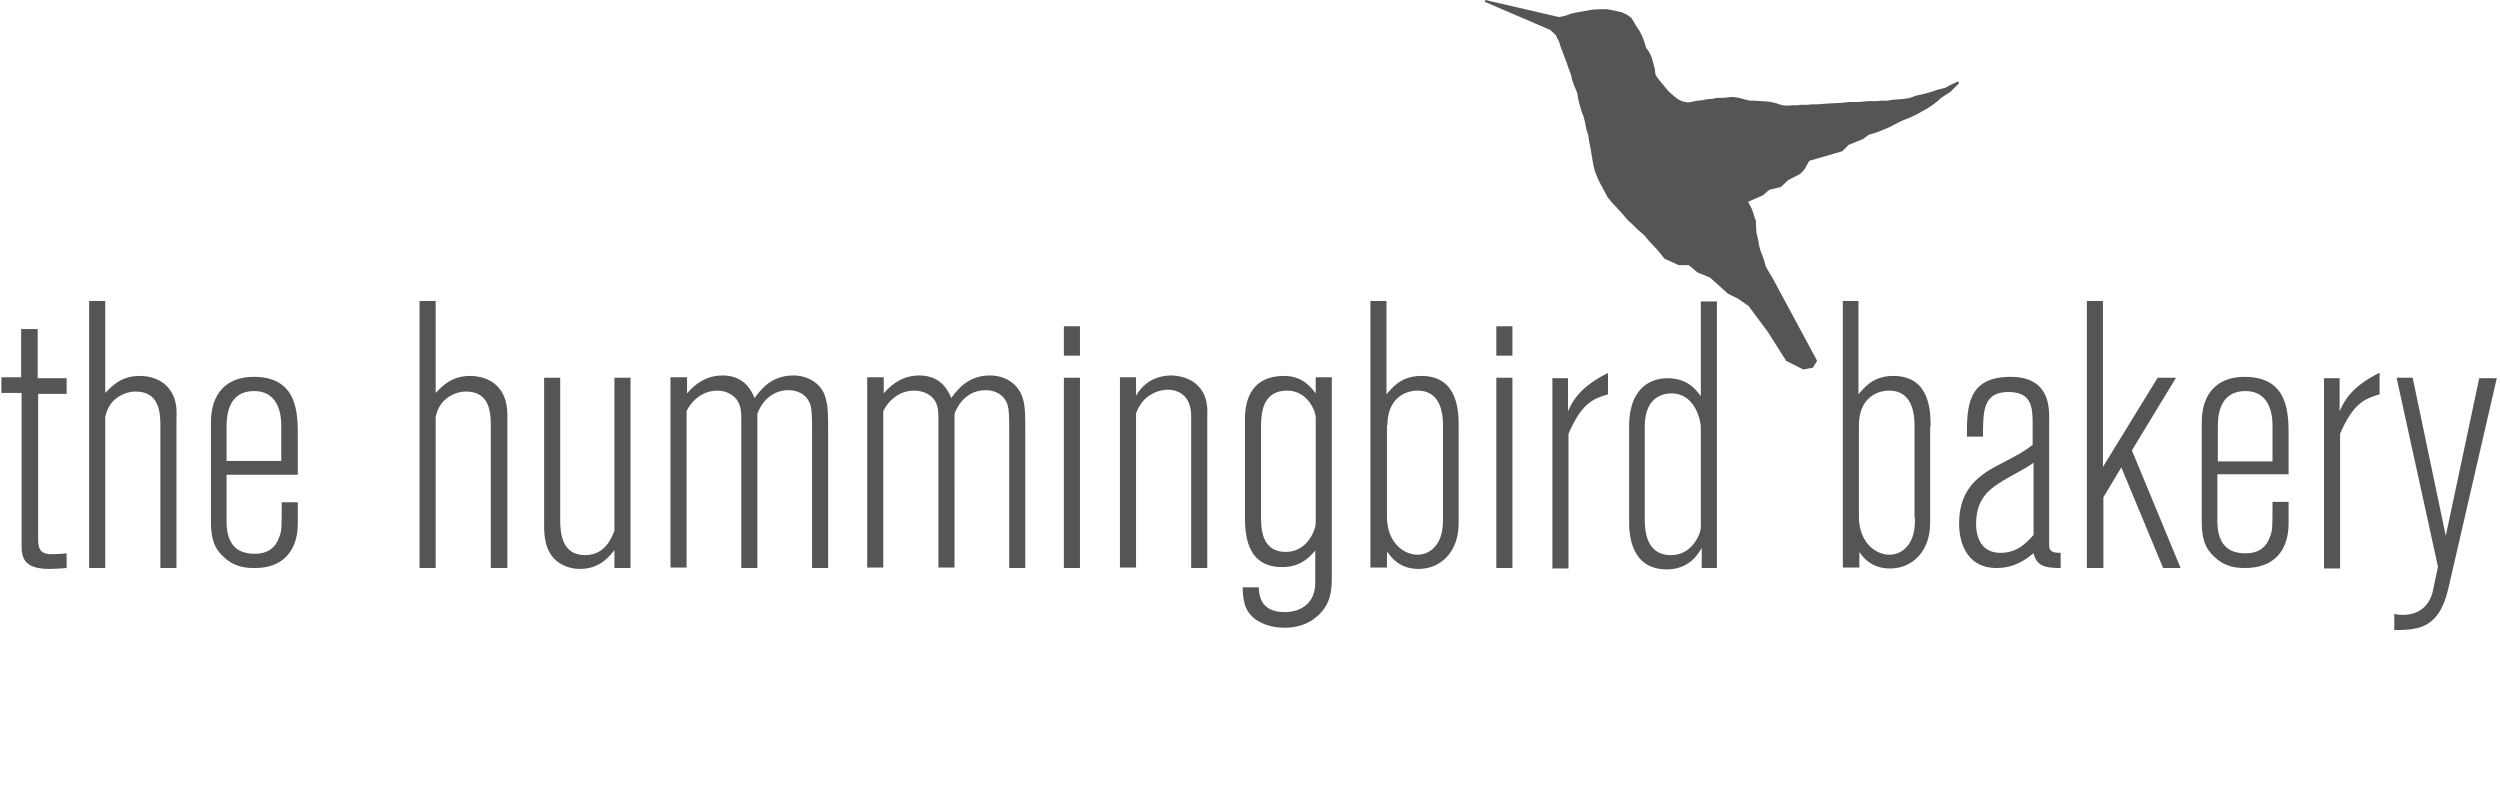 <svg xmlns="http://www.w3.org/2000/svg" width="544" height="174"><g fill="#555" fill-rule="nonzero"><path d="M8.2 71.6H4.6v10.5H.3v3.4h4.4v33.4c0 3.1 1.2 4.9 6.1 4.9 1.2 0 2.5-.1 3.7-.2v-3.2c-.9.1-2.3.2-3.2.2-3 0-3-1.7-3-3.9v-31h6.2v-3.4H8.2V71.6zM35.6 83.4c-1.3-1-3.2-1.6-5.2-1.6-4.2 0-6.2 2.4-7.5 3.7v-20h-3.5v58.1h3.5V90.7c.3-1.2.7-2.4 1.9-3.6 1.3-1.2 3-1.9 4.7-1.9 5.4 0 5.4 5 5.4 7.7v30.7h3.5V90.8c.1-1.8.1-5.1-2.8-7.4zM64.8 113.9v-4.6h-3.5c0 5.9 0 6.3-.6 7.7-1.2 3.5-4.4 3.5-5.3 3.5-3.4 0-6.1-1.6-6.1-7v-10.2h15.5V95c0-5.1 0-13-9.6-13-5.9 0-9.3 3.6-9.3 9.9v21.6c0 3.5.6 5.8 2.9 7.8 2.1 2 4.5 2.3 6.5 2.3 6 .1 9.5-3.5 9.5-9.7zM49.3 93.1c0-2 0-8 6-8 5.9 0 5.9 6.3 5.9 7.6v7.6H49.3v-7.2zM110.4 123.6V90.8c0-1.8 0-5.1-2.9-7.4-1.3-1-3.2-1.6-5.2-1.6-4.2 0-6.2 2.4-7.5 3.7v-20h-3.5v58.1h3.5V90.7c.3-1.2.7-2.4 1.9-3.6 1.3-1.2 3-1.9 4.7-1.9 5.4 0 5.4 5 5.4 7.7v30.7h3.6zM126.2 123.8c4.3 0 6.4-2.7 7.5-4.1v3.9h3.5V82.2h-3.5v33.3c-.7 1.8-2.2 5.3-6.4 5.3-5.1 0-5.4-5-5.4-7.6v-31h-3.5v31.9c0 2.1 0 6.2 3.3 8.4 1.2.8 2.8 1.3 4.5 1.3zM172.6 81.7c-4.9 0-7.2 3.3-8.4 4.9-.7-1.6-2.2-4.9-7-4.9-4.4 0-6.9 3-7.7 3.9v-3.5h-3.6v41.4h3.5v-34c0-.2 2.1-4.5 6.7-4.5 2 0 3.7 1 4.5 2.4.7 1.2.7 2.8.7 3.6v32.6h3.5V90.1c0-.1 1.6-5.2 6.8-5.2 1.5 0 4 .6 4.8 3.4.3 1.2.3 2.4.3 5.7v29.6h3.5V94.3c0-3.8 0-5.5-.4-7.1-.7-3.7-3.9-5.5-7.2-5.5zM203.5 87.3c.7 1.2.7 2.8.7 3.6v32.6h3.5V90.1c0-.1 1.6-5.2 6.8-5.2 1.5 0 4 .6 4.8 3.4.3 1.2.3 2.4.3 5.7v29.6h3.5V94.3c0-3.8 0-5.5-.4-7.1-.9-3.8-4.1-5.5-7.3-5.5-4.9 0-7.2 3.3-8.4 4.9-.7-1.6-2.2-4.9-7-4.9-4.4 0-6.9 3-7.7 3.9v-3.5h-3.6v41.4h3.5v-34c0-.2 2.1-4.5 6.7-4.5 2 0 3.8.9 4.6 2.3zM231.5 82.2h3.5v41.4h-3.5zM231.5 71h3.5v6.4h-3.5zM259.2 82.8c-1.5-.8-3.1-1.1-4.3-1.1-1.8 0-3.5.5-4.8 1.3-1.6 1.1-2.3 2.1-2.9 3.1v-4h-3.5v41.4h3.5V90c.3-.9.7-1.7 1.5-2.7 1.3-1.5 3.4-2.5 5.4-2.5 2.3 0 5.1 1.3 5.1 5.7v33.1h3.5V90.4c.1-1.7.1-5.5-3.5-7.6zM289.8 125.5V82.1h-3.5v3.5c-1.1-1.4-2.9-3.8-6.9-3.8-7 0-8.5 5.1-8.5 9.4v20.9c0 3.5 0 11.3 8.1 11.3 3.9 0 5.8-2 7.2-3.6v6.9c0 6.4-5.8 6.5-6.6 6.5-5.5 0-5.6-3.9-5.7-5.4h-3.5c.1 2.5.2 5.2 3 7.1.5.3 2.5 1.7 6.1 1.7 2.5 0 5.1-.7 7-2.4 3.3-2.7 3.3-6.3 3.3-8.7zm-3.5-11.6c0 1.2-1.7 6.2-6.5 6.2-5.4 0-5.4-5.3-5.4-7.9V93.1c0-2.6 0-8.1 5.7-8.1 4.5 0 6.2 4.6 6.2 5.8v23.1zM302 120.2c.8 1.2 2.6 3.6 6.7 3.6 4.9 0 8.7-3.8 8.7-9.9V92.8c0-3 0-11-8.1-11-4.4 0-6.3 2.5-7.6 4V65.5h-3.5v58h3.6v-3.3h.2zm-.1-27.7c0-5.4 3.4-7.5 6.6-7.5 4 0 5.5 3.2 5.5 7.6v20.1c0 1.6 0 4.6-2.1 6.6-.9.9-2.1 1.4-3.5 1.4-2.8 0-6.6-2.5-6.6-8.3V92.5h.1zM325.6 71h3.5v6.4h-3.5zM325.6 82.2h3.5v41.4h-3.5zM349.8 81.2c-5.9 3-7.5 5.8-8.6 8.3v-7.2h-3.4v41.4h3.5V94.4c2.9-6.7 5.3-7.6 8.6-8.6v-4.6h-.1zM373.6 123.6v-58h-3.5v20.6c-1.2-1.6-3-3.9-7.3-3.9-2.5 0-8.3 1.1-8.3 10.5v20.7c0 2 0 10.4 8.2 10.4 4.6 0 6.7-3 7.6-4.7v4.4h3.3zm-3.5-8.8c0 1.1-1.7 6-6.5 6-5.7 0-5.7-6-5.7-8v-20c0-6.9 4.6-7.2 5.8-7.2 5.3 0 6.4 6.2 6.4 7.3v21.9zM420.1 92.8c0-3 0-11-8.1-11-4.4 0-6.3 2.5-7.6 4V65.5H401v58h3.6v-3.4c.8 1.2 2.6 3.6 6.7 3.6 4.9 0 8.7-3.8 8.7-9.9v-21h.1zm-3.4 19.9c0 1.6 0 4.6-2.1 6.6-.9.9-2.1 1.4-3.5 1.4-2.8 0-6.6-2.5-6.6-8.3V92.5c0-5.4 3.4-7.5 6.6-7.5 4 0 5.5 3.2 5.5 7.6v20.1h.1zM442.5 120.4c.7 2.7 2.3 3.2 5.9 3.2v-3.3c-1.2 0-2.5-.1-2.5-1.5V91c0-2.5 0-9-8.4-9-9.5 0-9.5 6.7-9.5 13h3.5c0-5.5 0-9.7 5.5-9.7 4.9 0 5.3 3 5.3 6.7v4.8c-2.1 1.6-2.7 1.9-6.9 4.1-4.3 2.2-9.1 5.1-9.1 13 0 5.1 2.3 9.7 8.1 9.7 4 0 6.3-1.8 8.1-3.2zM430 114c0-6.1 3.5-8.1 7.6-10.4 3.3-1.8 3.6-2 4.9-2.9v15.7c-1.6 1.8-3.6 3.9-7.2 3.9-3.9 0-5.3-3-5.3-6.3zM474.5 123.6L463.9 98l9.6-15.8h-4l-11.9 19.4V65.5h-3.5v58.1h3.6v-15.4l3.9-6.5 9.1 21.9zM488.4 82c-5.9 0-9.3 3.6-9.3 9.9v21.6c0 3.5.6 5.8 2.9 7.8 2.1 2 4.5 2.3 6.5 2.3 6.1 0 9.5-3.5 9.5-9.8v-4.6h-3.5c0 5.9 0 6.3-.6 7.7-1.2 3.5-4.4 3.5-5.3 3.5-3.4 0-6.1-1.6-6.1-7v-10.2H498V95c0-5.1 0-13-9.6-13zm6.1 18.4h-11.9v-7.3c0-2 0-8 6-8 5.9 0 5.9 6.3 5.9 7.6v7.7zM509.1 89.5v-7.2h-3.4v41.4h3.5V94.4c2.9-6.7 5.3-7.6 8.6-8.6v-4.7c-6 3-7.6 5.9-8.7 8.4zM539.5 82.2l-7.3 34.4-7.2-34.4h-3.5l9 41.1-1 4.8c-.2 1.2-1.2 5.7-6.7 5.7-.7 0-1.2-.1-1.8-.2v3.5c5.3 0 9.7-.4 11.7-8.8l10.6-46h-3.8v-.1z"/><path d="M395.4 78.5l-9.8-18.2-.8-1.3-.6-1.1-.3-1.2-.4-1.1-.4-1-.3-1.1-.2-1.2-.4-1.7-.1-1.7v-.8l-.4-1.1-.2-.7-.3-.8-.4-.8-.4-.8 3.2-1.4 1.4-1.2 2.5-.6 1.6-1.5 2.7-1.4.9-1 1-1.8 7.2-2.1 1.4-1.4 3-1.2 1.4-1 1.4-.4 1.8-.7 1.4-.6 1.5-.8 1-.5 1.5-.6 1.8-.8 1.2-.7 1.1-.6 1.2-.8.9-.7.9-.8.9-.6 1.1-.7 1.9-1.9-.2-.4-1.7.8-1.1.6-1.6.4-1.5.5-1.4.4-1.8.4-1.4.5-1.1.2-1.1.1-1.5.1-1.2.2h-1.1l-1.3.1h-1.6l-2.4.2h-1.8l-2.1.2-2.1.1-1.6.1-1.3.1h-1l-1.1.1h-1.2l-1 .1H390l-1.3.1-.8-.1-.4-.1-.9-.3-.8-.2-1-.2-1.7-.1-1.4-.1h-.9l-.9-.2-1.1-.3-.9-.2-.9-.1-1.1.1-1.1.1h-1.2l-1 .2-1.2.1-1 .2-1 .1-1 .2-1.1.2-1.1-.2-.9-.4-.7-.5-.7-.6-.7-.6-.6-.7-.9-1.1-.6-.7-.6-.8-.3-.6-.1-1.1-.3-1.1-.4-1.4-.5-1.1-.7-1-.5-1.6-.4-1-.5-1-.8-1.2-.4-.7-.6-1-.8-.6-1.2-.6-1.3-.3-2-.4H348l-1.5.1-1.7.3-1.7.3-1.3.3-.8.3-1.1.3-.7.1-16-3.7-.1.4 14.2 6.1 1.3 1.2.1.3.6 1.2.3 1 .4 1 .4 1.1.5 1.3.4 1.2.5 1.3.3 1.3.5 1.4.6 1.4.2 1.3.3 1.2.4 1.4.5 1.3.3 1.2.3 1.6.4 1.2.2 1.4.3 1.5.3 1.8.3 1.7.3 1.3.7 1.8.6 1.2.7 1.3.8 1.5.9 1.1 1.3 1.4 1 1.1 1.2 1.4 1.2 1.1 1 1 1.3 1.1 1 1.2 1.5 1.6.8.9 1.2 1.5 3.1 1.4h2.2l1.9 1.6 2.7 1.1 3.9 3.5 2.2 1.1 2.3 1.6 4.1 5.5 4 6.3v.1l3.8 1.9 2.1-.4z"/></g></svg>